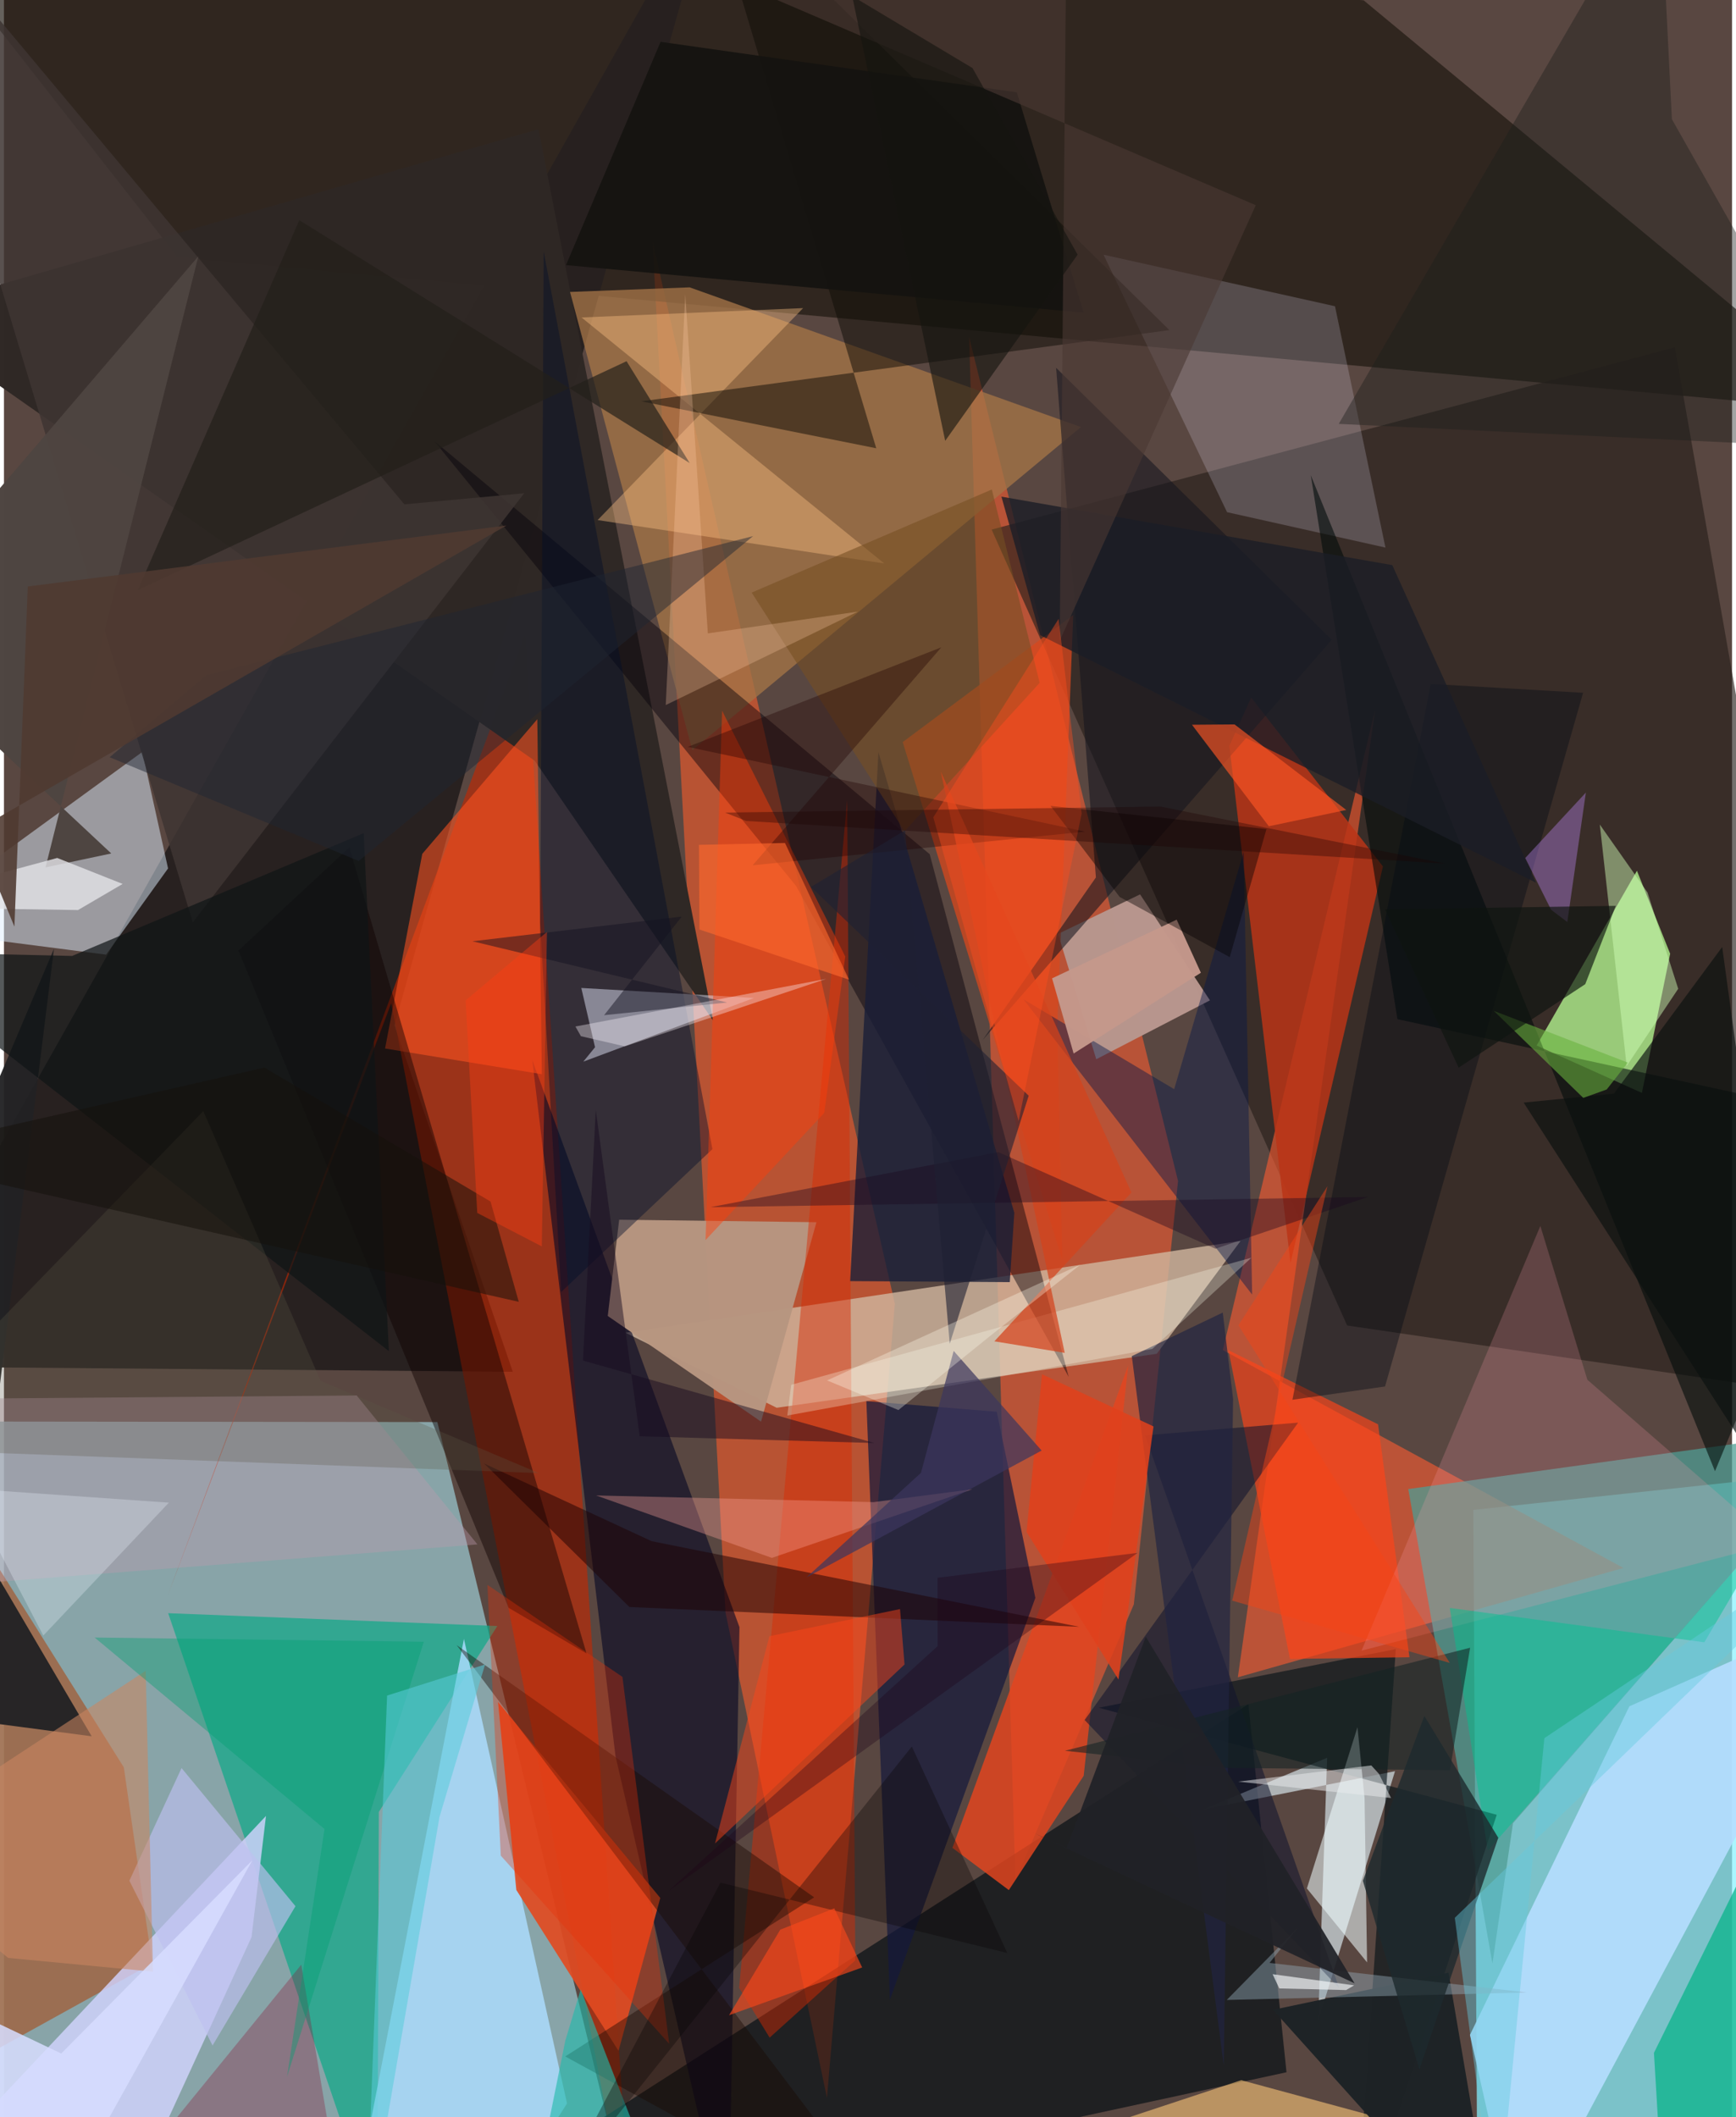 <svg xmlns="http://www.w3.org/2000/svg" width="228" height="278" viewBox="0 0 836 1024"><path fill="#594741" d="M0 0h836v1024H0z"/><path fill="#93bcc1" fill-opacity=".8" d="M-62 687.499l271.669.302L306.685 1086H-62z"/><path fill="#88f2ff" fill-opacity=".718" d="M858.087 714.527L710.84 730.295 712.918 1086l154.738-28.13z"/><path fill="#e9592d" fill-opacity=".655" d="M349.065 779.929L313.792 117.01l117.216 513.624-32.867 384.046z"/><path fill="#f95b31" fill-opacity=".596" d="M466.912 162.956l101.078 408.24L546.6 776l-57.27 133.425z"/><path fill="#1c170f" fill-opacity=".678" d="M-62-62L657.777.158 898 199.328 83.938 124.343z"/><path fill="#27211f" fill-opacity=".965" d="M246.153 663.48l-57.239-167.6L345.142-62-62 660.883z"/><path fill="#281f1b" fill-opacity=".643" d="M649.789 641.09L477.814 256.148l330.508-88.157L898 677.592z"/><path fill="#c42600" fill-opacity=".612" d="M187.343 485.192L79.242 771.654 251.99 307.679 303.843 1086z"/><path fill="#cfb59e" fill-opacity=".812" d="M598.24 600.19l-40.562 54.6-183.864 26.096-73.104-36.288z"/><path fill="#ff5b30" fill-opacity=".592" d="M783.45 758.361l-186.527 52.883 66.464-468.282-73.727 310.026z"/><path fill="#010c11" fill-opacity=".651" d="M233.639 1086h-40.161l408.53-261.759 18.45 178.033z"/><path fill="#a4dc83" fill-opacity=".894" d="M789.99 421.169l-48.528 84.523 50.93 22.905 13.667-67.32z"/><path fill="#13a989" fill-opacity=".729" d="M180.655 1077.81l.693-201.43 57.342-89.925-159.244-6.21z"/><path fill="#2f2825" fill-opacity=".992" d="M343.054 493.598L258.591 62.47l-310.107 89.488L256.8 367.99z"/><path fill="#a37447" fill-opacity=".78" d="M333.011 362.871l-59.159-221.67 57.874-2.216 189.28 67.559z"/><path fill="#deedfd" fill-opacity=".498" d="M-50.147 448.902l117.084-85.218 12.45 56.346-29.976 41.699z"/><path fill="#e5f7fe" fill-opacity=".612" d="M635.779 977.476l37.176-120.807-93.16 18.6 60.32-25.097z"/><path fill="#a4572b" fill-opacity=".686" d="M71.698 949.607l-130.615 72.311L-62 663.611 57.978 854.77z"/><path fill="#acddff" fill-opacity=".824" d="M165.87 1086l56.662-293.339 49.856 224.699-42.89 67.5z"/><path fill="#4e9c93" fill-opacity=".741" d="M898 689.951l-218.634 30.251 40.721 229.49 9.944-67.892z"/><path fill="#b93417" fill-opacity=".847" d="M622.4 610.844l-29.583-250.1 10.553-23.355 63.75 81.669z"/><path fill="#b5defe" fill-opacity=".906" d="M898 775.817L732.194 1086 709.21 984.194l77.127-158.92z"/><path fill="#d2d3ff" fill-opacity=".808" d="M-10.434 1024.04l137.2-145.73-6.992 58.579-64.065 139.726z"/><path fill="#050825" fill-opacity=".612" d="M350.519 1086l-54.692-236.746-40.25-336.534 100.246 274.278z"/><path fill="#e14b21" fill-opacity=".914" d="M239.01 823.176l8.854 90.922 49.445 77.826 20.207-73.953z"/><path fill="#b79580" fill-opacity=".984" d="M297.623 589.928l95.434 1.216-26.795 96.465-74.161-51.11z"/><path fill="#050009" fill-opacity=".447" d="M447.845 413.13l67.248 252.814-131.892-237.428-175.01-215.193z"/><path fill="#b7958d" fill-opacity=".992" d="M528.42 512.318l54.99-28.48-33.78-51.262-39.678 19.127z"/><path fill="#15193c" fill-opacity=".71" d="M428.598 967.177l-11.39-289.495 63.08 5.136 18.662 90.024z"/><path fill="#d8471c" fill-opacity=".749" d="M434.783 358.913l82.498-61.45-7.71 198.497 2.39 113.366z"/><path fill="#021016" fill-opacity=".612" d="M673.337 797.61l-143.68 28.358 192.509 51.775L653.53 1086z"/><path fill="#e2dff6" fill-opacity=".208" d="M668.328 264.847l-76.625-17.128-59.772-124.536 111.99 24.936z"/><path fill="#e2451f" fill-opacity=".839" d="M486.133 914.17l-27.294-20.428 85.052-233.384-21.55 198.536z"/><path fill="#ff5320" fill-opacity=".569" d="M184.367 507.122l18.002-94.134 55.646-65.137 2.199 171.7z"/><path fill="#da2900" fill-opacity=".451" d="M370.416 985.534l41.444-37.365-3.937-561.211-52.263 574.554z"/><path fill="#000b09" fill-opacity=".584" d="M898 541.713l-223.876-48.79-41.916-263.073 195.549 481.716z"/><path fill="#07b38a" fill-opacity=".729" d="M898 1086h-94.196l-5.588-93.107 66.499-134.66z"/><path fill="#0f0000" fill-opacity=".455" d="M167.096 409.87l114.745 389.871-37.706-22.091L113.44 459.74z"/><path fill="#191e37" fill-opacity=".784" d="M488.786 586.567L423.044 363.85l-13.673 255.784 77.229.483z"/><path fill="#222224" fill-opacity=".957" d="M24.206 458.848L-62 662.15 42.442 839.789l-64.463-8.514z"/><path fill="#ff4318" fill-opacity=".659" d="M679.938 801.56l-57.802.809-29.782-149.33 72.395 35.861z"/><path fill="#fdc979" fill-opacity=".588" d="M805.912 1062.327L619.39 1086l-112.473-49.582 91.638-30.31z"/><path fill="#fdc185" fill-opacity=".404" d="M287.203 251.54l138.676 20.998L279.42 153.552l107.187-4.533z"/><path fill="#000c29" fill-opacity=".42" d="M261.109 121.625l-1.687 324.95 10.129 178.33 73.174-69.104z"/><path fill="#dde2f3" fill-opacity=".498" d="M362.872 482.68l-83.57-4.836 6.644 28.67-5.68 6.968z"/><path fill="#0f0d07" fill-opacity=".506" d="M563.798 159.651L308.316 194.11l113.675 22.708L338.546-62z"/><path fill="#10142e" fill-opacity=".561" d="M552.056 694.228l93.907 267.388-123.16-129.713 103.29-143.827z"/><path fill="#fd9db0" fill-opacity=".208" d="M743.268 592.95l-86.516 205.417 200.157-51.966-90.907-79.066z"/><path fill="#3e3532" fill-opacity=".859" d="M193.712 243.94l57.986-5.372L91.334 446.145-62-62z"/><path fill="#f1fdff" fill-opacity=".549" d="M654.791 835.392l-24.47 77.984 29.115 35.757-1.212-79.516z"/><path fill="#16151f" fill-opacity=".576" d="M642.373 309.442l-168.948 193.64 54.83-78.706-19.25-246.467z"/><path fill="#ff3d08" fill-opacity=".439" d="M339.41 599.779l57.436-61.52 10.135-75.649-59.562-118.887z"/><path fill="#061849" fill-opacity=".443" d="M566.12 526.799l33.637-114.92 4.084 214.267-110.625-142.808z"/><path fill="#00c190" fill-opacity=".475" d="M822.594 794.317l32.648-55.459-137.412 156.23L699.447 777.7z"/><path fill="#1c0003" fill-opacity=".506" d="M313.336 745.415l206.802 41.422-217.575-9.589-70.283-69.403z"/><path fill="#1e2326" fill-opacity=".988" d="M613.946 972.075l84.895-17.944 12.522 73.469 4.892 58.4z"/><path fill="#0f1516" fill-opacity=".706" d="M174.02 402.98l12.185 250.501L-62 460.207l94.97 2.144z"/><path fill="#bec0ef" fill-opacity=".651" d="M60.675 909.635l25.242-54.49 55.112 66.82-40.113 67.364z"/><path fill="#90a6b5" fill-opacity=".451" d="M591.551 967.307l34.371-34.947-13.674 17.024 124.514 14.313z"/><path fill="#d2ffb9" fill-opacity=".463" d="M772.03 398.81l23.066 32.847 14.858 46.574-24.939 37.364z"/><path fill="#1a0800" fill-opacity=".42" d="M271.51 994.619l120.44-76.944-172.928-121.966L438.47 1086z"/><path fill="#bc9bad" fill-opacity=".388" d="M170.63 674.952l58.418 72.025L-62 769.643l24.507-93.002z"/><path fill="#21b9ab" fill-opacity=".62" d="M327.063 1086l-48.056-123.81-7.434 24.782-11.14 55.188z"/><path fill="#ff4519" fill-opacity=".467" d="M370.318 791.374l-26.324 100.235 91.678-86.557-2.182-26.803z"/><path fill="#212441" fill-opacity=".682" d="M590.114 999.155l-44.5-343.236 44.005-21.074 4.993 41.77z"/><path fill="#fcffed" fill-opacity=".286" d="M555.557 652.413l47.936-44.097L380.84 669.78l-1.88 14.864z"/><path fill="#231f1a" fill-opacity=".682" d="M331.742 223.967l-30.547-49.264L64.763 285.39l78.116-178.896z"/><path fill="#754f22" fill-opacity=".588" d="M477.912 236.741l23.127 93.52-65.356 71.78-73.96-115.431z"/><path fill="#e73108" fill-opacity=".341" d="M240.36 897.522l81.474 91.03-22.63-177.5-65.329-44.511z"/><path fill="#4e4541" fill-opacity=".992" d="M-62 306.237L51.91 412.793l-31.796 6.724 73.905-295.531z"/><path fill="#141310" fill-opacity=".91" d="M522.335 151.23L489.992 44.666 317.66 20.23l-45.756 107.993z"/><path fill="#8a163a" fill-opacity=".325" d="M160.402 1049.062L143.83 950.25 33.256 1086H8.826z"/><path fill="#cb8661" fill-opacity=".569" d="M-62 893.774L2 946.97l70.089 6.665-3.518-145.528z"/><path fill="#1d1f1b" fill-opacity=".408" d="M806.899 57.65L896.989 217 645.73 205.022 800.937-62z"/><path fill="#200100" fill-opacity=".357" d="M362.18 418.522l160.84-16.295-192.217-40.991 122.689-48.165z"/><path fill="#e1e1e5" fill-opacity=".82" d="M25.775 414.967l31.647 12.559-21.596 12.634L-62 438.652z"/><path fill="#040b14" fill-opacity=".404" d="M623.331 677.011l66.907-346.22 73.698 4.288-95.81 335.512z"/><path fill="#1b1e26" fill-opacity=".796" d="M741.166 426.943L671.63 273.324l-189.08-33.116 18.73 67.003z"/><path fill="#df411c" fill-opacity=".867" d="M539.157 812.31l16.984-122.39-53.962-25.248-7.492 76.271z"/><path fill="#d3431c" fill-opacity=".725" d="M513.17 654.333L453.202 373.16l92.241 203.623-66.306 71.965z"/><path fill="#5b5746" fill-opacity=".278" d="M-62 700.593l158.44-163.18 56.744 130.449 105.502 44.609z"/><path fill="#c28bff" fill-opacity=".365" d="M756.305 445.947l-7.847-5.938-12.505-25.02 29.329-31.65z"/><path fill="#ff5625" fill-opacity=".643" d="M649.366 391.746l-54.039-41.379-20.603.162 37.191 49.11z"/><path fill="#142323" fill-opacity=".576" d="M513.275 846.78l76.037 8.282 110.226 1.112 9.747-59.222z"/><path fill="#1a061d" fill-opacity=".38" d="M659.816 578.943l-73.72 25.025-105.07-46.74-139.29 26.648z"/><path fill="#150a1e" fill-opacity=".475" d="M280.123 658.057l140.966 39.881-113.53-3.264-21.261-157.967z"/><path fill="#ffa69b" fill-opacity=".341" d="M371.493 753.493l-85.038-30.2 134.265 3.236 47.801-6.24z"/><path fill="#060405" fill-opacity=".337" d="M485.382 944.597l-138.745-34.019L267.82 1059.4l171.393-214.683z"/><path fill="#c4988b" fill-opacity=".976" d="M567.322 444.807l-60.274 28.387 10.432 36.362 61.557-39.073z"/><path fill="#4a3833" fill-opacity=".612" d="M510.736 309.955L605.59 99.247 287.096-37.269 514.264-62z"/><path fill="#01a071" fill-opacity=".392" d="M203.114 794.058l-159.238-2.042 111.201 92.603-18.146 119.909z"/><path fill="#030001" fill-opacity=".412" d="M610.77 400.985l-104.477-11.21 33.466 44.06 53.234 29.097z"/><path fill="#3c365e" fill-opacity=".706" d="M502.003 701.58l-42.56-48.194-15.83 58.994-55.372 50.548z"/><path fill="#fecda9" fill-opacity=".275" d="M340.515 306.353l72.565-10.532-92.92 45.186 9.429-198.77z"/><path fill="#eaebed" fill-opacity=".506" d="M597.102 861.704l73.94 7.933-5.846-11.66-3.71-4.102z"/><path fill="#d7ddff" fill-opacity=".855" d="M16.547 1086L-32.2 964.68l59.909 28.536 92.44-93.445z"/><path fill="#0c1210" fill-opacity=".663" d="M735.177 533.282l43.673-4.324 52.388-70.94 39.224 285.697z"/><path fill="#58ccda" fill-opacity=".549" d="M210.714 878.78l22.028-73.726-47.391 15.03L174.88 1086z"/><path fill="#1e2533" fill-opacity=".467" d="M362.408 259.298L97.89 326.618 51.133 366.24l120.496 50.192z"/><path fill="#15110b" fill-opacity=".514" d="M249.05 629.657l-13.659-48.517-109.401-64.78L-62 559.116z"/><path fill="#f8fbfd" fill-opacity=".631" d="M649.29 962.527l3.904-2.285-39.465-5.397 3.247 6.895z"/><path fill="#1f2033" fill-opacity=".6" d="M390.377 428.989l105.364 100.96-38.206 119.974-21.58-248.335z"/><path fill="#141121" fill-opacity=".475" d="M349.848 484.874l-59.525 6.142 37.592-47.702-101.282 11.946z"/><path fill="#f64415" fill-opacity=".447" d="M699.474 804.309l-105.288-30.133 46.095-200.462-43.073 67.275z"/><path fill="#1d2a2d" fill-opacity=".8" d="M722.915 888.865l-35.777-58.92-29.736 79.73 27.355 91.201z"/><path fill="#fff8ff" fill-opacity=".357" d="M300.34 506.092l-21.221-4.92-2.66-4.686 121.376-23.04z"/><path fill="#fd682e" fill-opacity=".627" d="M336.456 449.57l-.231-40.946 41.625-.904 30.981 66.124z"/><path fill="#ff3c12" fill-opacity=".4" d="M223.347 483.853l39.344-33.114-2.501 152.1-31.225-16.19z"/><path fill="#69b23f" fill-opacity=".58" d="M775.37 526.935l10.21-12.986-64.85-25.038 43.302 42.108z"/><path fill="#1e0318" fill-opacity=".322" d="M451.64 763.118l.05 33.065-130.338 118.512 227.089-163.641z"/><path fill="#15140f" fill-opacity=".608" d="M519.414 123.168l-64.074 90.035L410.35-1.892l58.207 34.815z"/><path fill="#ff4d1e" fill-opacity=".416" d="M521.358 393.453l-30.501 148.751-41.265-146.9 60.617-95.985z"/><path fill="#0e1410" fill-opacity=".659" d="M779.748 438.128l-14.762 37.88-61.243 40.37-35.687-76.58z"/><path fill="#65cbdf" fill-opacity=".431" d="M701.871 927.576L898 738.356 745.197 840.688l-23.14 239.635z"/><path fill="#212227" fill-opacity=".929" d="M552.371 791.607L653.39 959.263l-155.674-72.946 16.374 7.475z"/><path fill="#eff7ff" fill-opacity=".282" d="M-6.436 742.35L-27.2 719.3l106.981 7.48-60.741 64.284z"/><path fill="#f9481b" fill-opacity=".643" d="M375.57 933.305l26.109-10.313 13.504 28.604-64.406 23.089z"/><path fill="#fffbec" fill-opacity=".322" d="M398.207 667.659l34.51 14.338 44.098-35.626 44.03-34.762z"/><path fill="#4f3a31" fill-opacity=".886" d="M11.531 283.66l-6.47 164.527-19.1-46.28 257.137-147.739z"/><path fill="#1d0000" fill-opacity=".337" d="M359.023 397.073l337.9 20.59L559.426 390.1l-210.562 2.925z"/></svg>